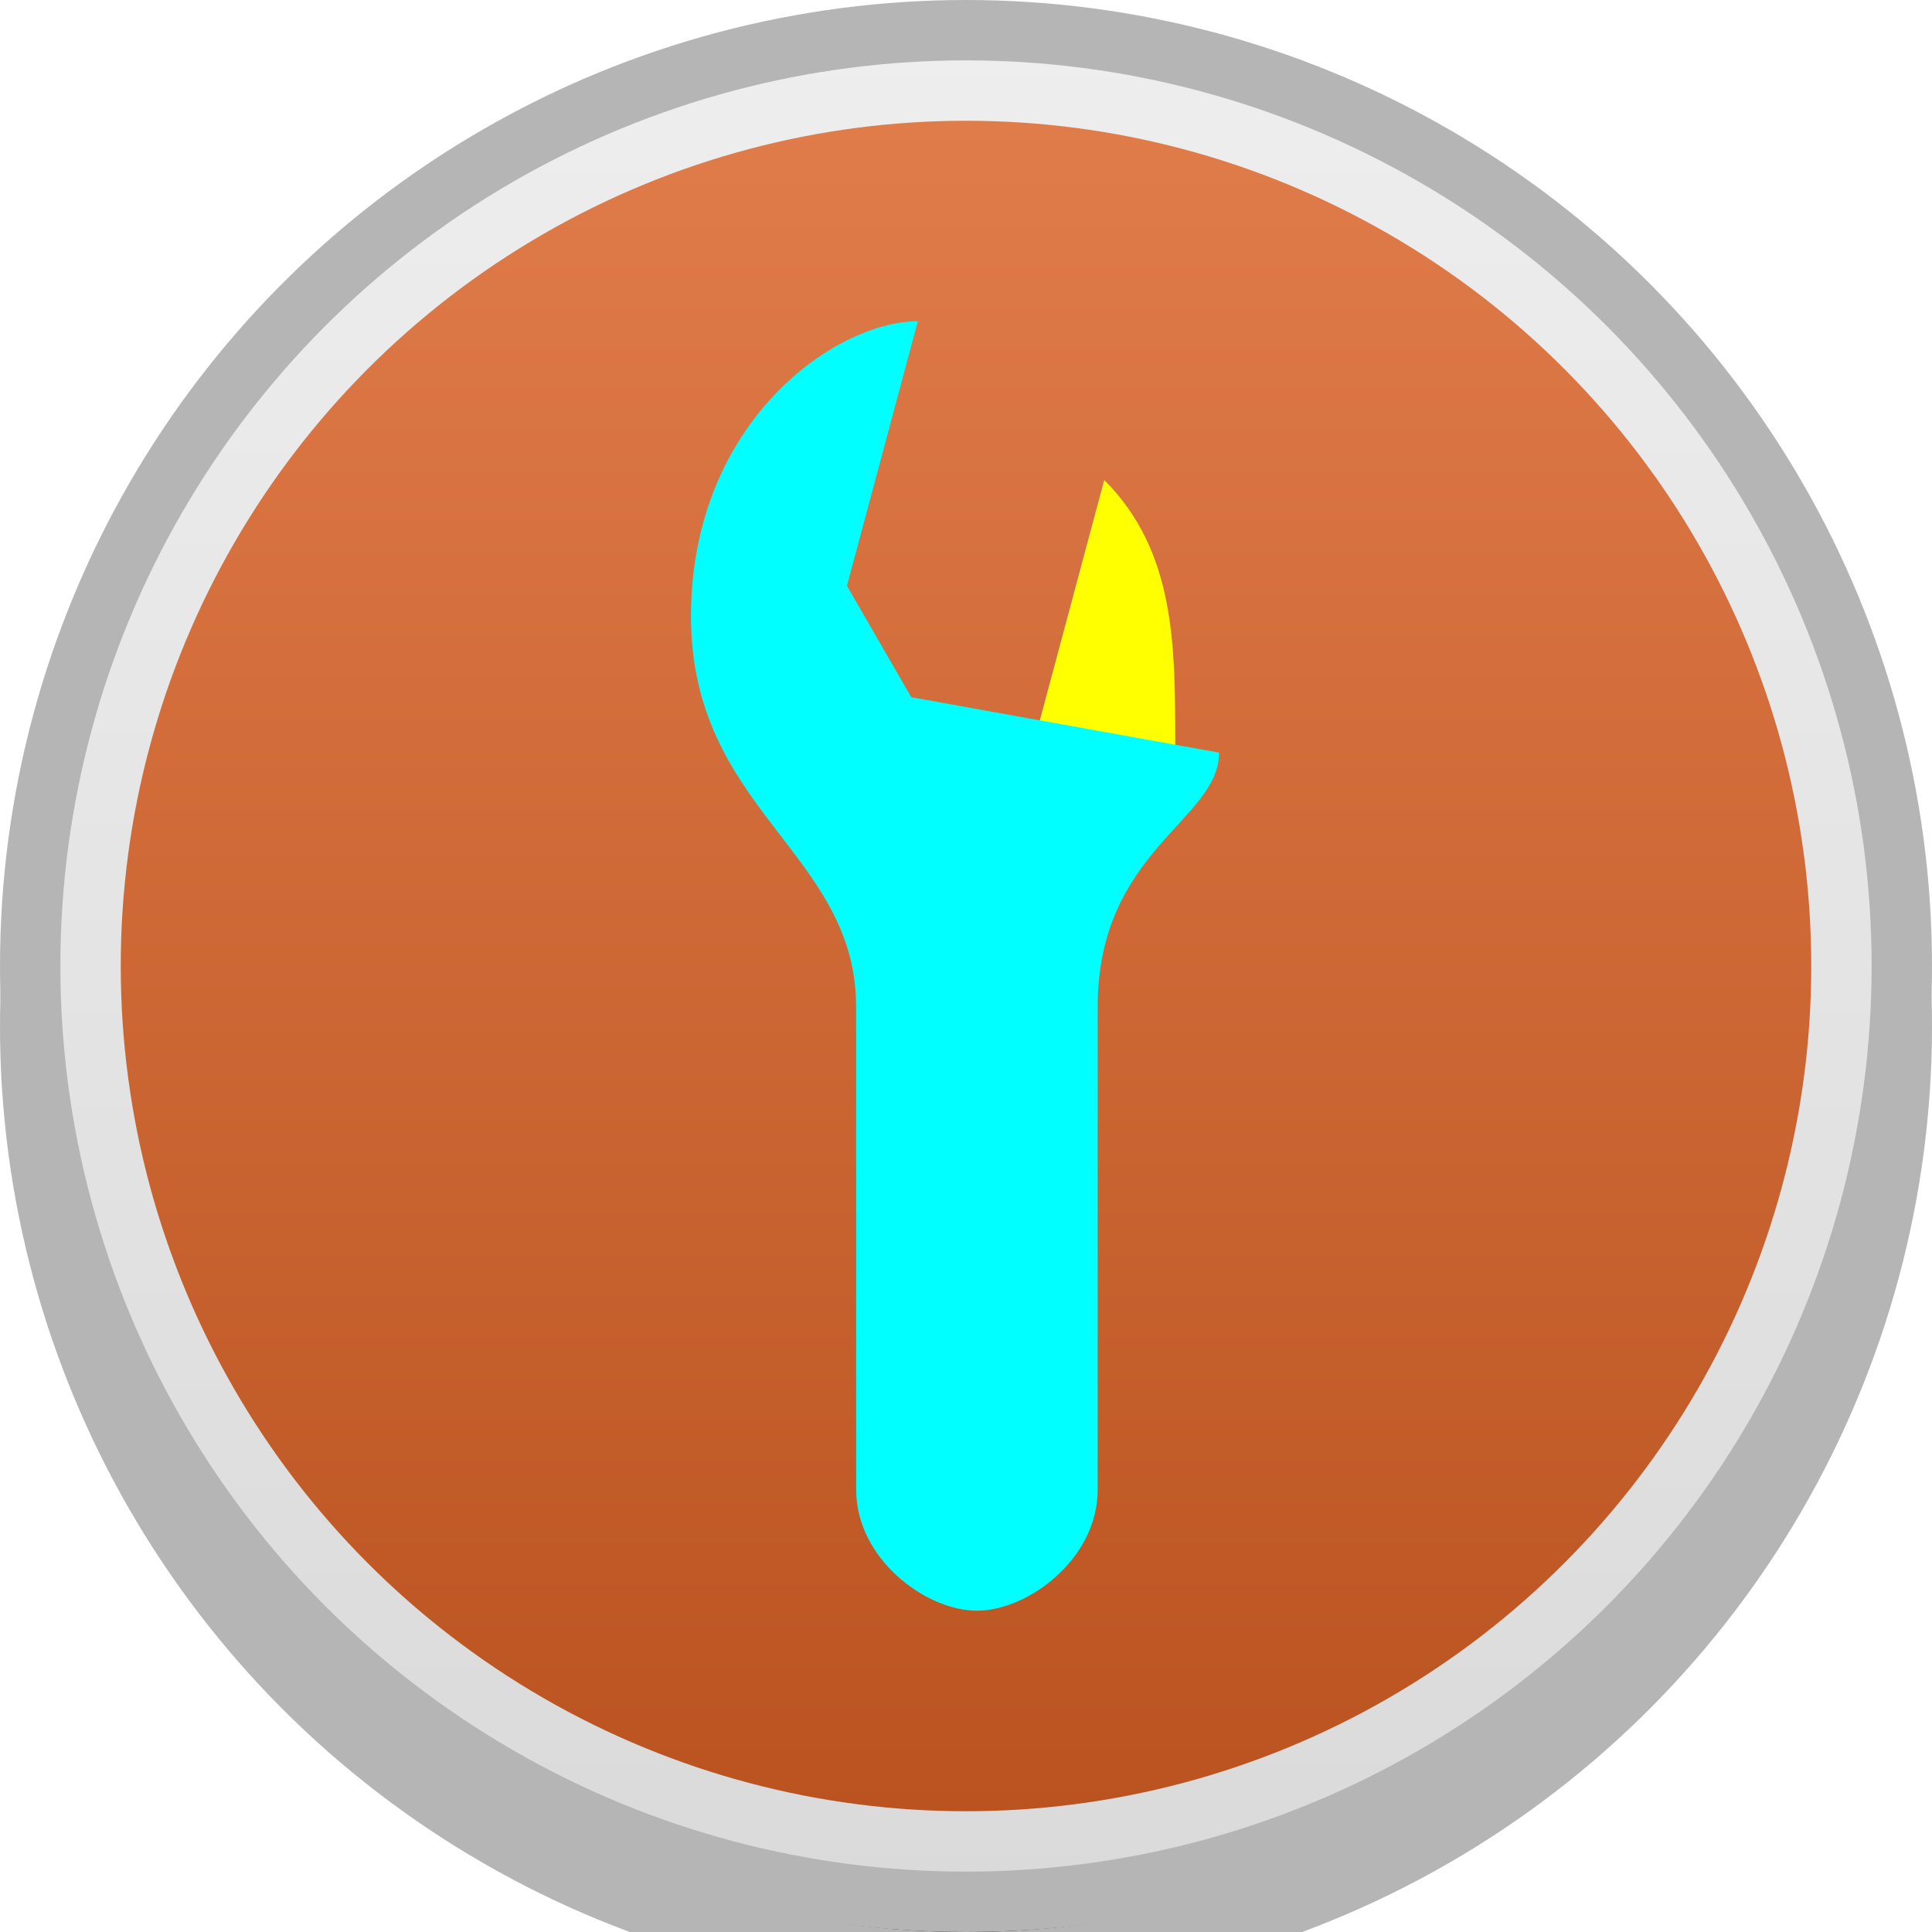 <?xml version="1.0" encoding="UTF-8" standalone="no"?>
<svg
   xmlns:dc="http://purl.org/dc/elements/1.1/"
   xmlns:cc="http://creativecommons.org/ns#"
   xmlns:rdf="http://www.w3.org/1999/02/22-rdf-syntax-ns#"
   xmlns:svg="http://www.w3.org/2000/svg"
   xmlns="http://www.w3.org/2000/svg"
   xmlns:xlink="http://www.w3.org/1999/xlink"
   xmlns:sodipodi="http://sodipodi.sourceforge.net/DTD/sodipodi-0.dtd"
   xmlns:inkscape="http://www.inkscape.org/namespaces/inkscape"
   height="32"
   width="32"
   inkscape:version="0.92.3 (2405546, 2018-03-11)"
   inkscape:export-ydpi="19.049902"
   inkscape:export-xdpi="19.049902"
   inkscape:export-filename="C:\Users\Splitwirez\Documents\StartMenu9\Start9\Start9_NewLogo-raw_vector.png"
   sodipodi:docname="ModManagerIcon-vector.svg"
   id="svg8"
   version="1.1"
   viewBox="0 0 32 32">
  <defs
     id="defs2">
    <linearGradient
       id="linearGradient834"
       inkscape:collect="always">
      <stop
         id="stop830"
         offset="0"
         style="stop-color:#333333;stop-opacity:1" />
      <stop
         id="stop832"
         offset="1"
         style="stop-color:#000000;stop-opacity:1" />
    </linearGradient>
    <linearGradient
       id="linearGradient835"
       inkscape:collect="always">
      <stop
         id="stop5"
         offset="0"
         style="stop-color:#666666;stop-opacity:1" />
      <stop
         id="stop7"
         offset="1"
         style="stop-color:#333333;stop-opacity:1" />
    </linearGradient>
    <linearGradient
       id="linearGradient826"
       inkscape:collect="always">
      <stop
         style="stop-color:#eeeeee;stop-opacity:1"
         offset="0"
         id="stop862" />
      <stop
         style="stop-color:#dadada;stop-opacity:1"
         offset="1"
         id="stop864" />
    </linearGradient>
    <linearGradient
       inkscape:collect="always"
       id="linearGradient866">
      <stop
         id="stop822"
         offset="0"
         style="stop-color:#e07c4a;stop-opacity:1" />
      <stop
         id="stop824"
         offset="1"
         style="stop-color:#ba5320;stop-opacity:1" />
    </linearGradient>
    <linearGradient
       gradientUnits="userSpaceOnUse"
       x1="7"
       y1="8.125"
       x2="7"
       y2="23.874"
       id="linearGradient836"
       xlink:href="#linearGradient834"
       inkscape:collect="always"
       gradientTransform="translate(-40)" />
    <linearGradient
       y2="202.278"
       x2="163.935"
       y1="-53.412"
       x1="163.935"
       gradientUnits="userSpaceOnUse"
       id="linearGradient972"
       xlink:href="#linearGradient834"
       inkscape:collect="always" />
    <filter
       id="filter1080"
       inkscape:label="Drop Shadow"
       style="color-interpolation-filters:sRGB">
      <feFlood
         id="feFlood1070"
         result="flood"
         flood-color="rgb(0,0,0)"
         flood-opacity="0.498" />
      <feComposite
         id="feComposite1072"
         result="composite1"
         operator="out"
         in2="SourceGraphic"
         in="flood" />
      <feGaussianBlur
         id="feGaussianBlur1074"
         result="blur"
         stdDeviation="0"
         in="composite1" />
      <feOffset
         id="feOffset1076"
         result="offset"
         dy="-0.1"
         dx="0" />
      <feComposite
         id="feComposite1078"
         result="composite2"
         operator="atop"
         in2="SourceGraphic"
         in="offset" />
    </filter>
    <linearGradient
       inkscape:collect="always"
       xlink:href="#linearGradient834"
       id="linearGradient887"
       gradientUnits="userSpaceOnUse"
       x1="163.935"
       y1="-53.412"
       x2="163.935"
       y2="202.278" />
    <linearGradient
       inkscape:collect="always"
       xlink:href="#linearGradient835"
       id="linearGradient889"
       gradientUnits="userSpaceOnUse"
       x1="7"
       y1="10.216"
       x2="7"
       y2="23.485"
       gradientTransform="translate(-40)" />
    <linearGradient
       inkscape:collect="always"
       xlink:href="#linearGradient834"
       id="linearGradient895"
       gradientUnits="userSpaceOnUse"
       x1="163.935"
       y1="-53.412"
       x2="163.935"
       y2="202.278" />
    <linearGradient
       inkscape:collect="always"
       xlink:href="#linearGradient826"
       id="outerCircleFillGradient"
       gradientUnits="userSpaceOnUse"
       y2="31.5"
       x2="0.5"
       y1="0.5"
       x1="0.5" />
    <linearGradient
       gradientUnits="userSpaceOnUse"
       x1="2"
       y1="2"
       x2="2"
       y2="30"
       id="innerCircleFillGradient"
       xlink:href="#linearGradient866"
       inkscape:collect="always" />
    <linearGradient
       inkscape:collect="always"
       xlink:href="#linearGradient834"
       id="linearGradient870"
       gradientUnits="userSpaceOnUse"
       x1="7"
       y1="8.125"
       x2="7"
       y2="23.874"
       gradientTransform="translate(-40)" />
    <linearGradient
       inkscape:collect="always"
       xlink:href="#linearGradient835"
       id="linearGradient874"
       gradientUnits="userSpaceOnUse"
       x1="7"
       y1="10.216"
       x2="7"
       y2="23.485"
       gradientTransform="translate(-40)" />
  </defs>
  <sodipodi:namedview
     inkscape:document-rotation="0"
     units="px"
     fit-margin-bottom="0"
     fit-margin-right="0"
     fit-margin-left="0"
     fit-margin-top="0"
     inkscape:window-maximized="1"
     inkscape:window-y="-8"
     inkscape:window-x="1272"
     inkscape:window-height="706"
     inkscape:window-width="1366"
     showgrid="false"
     inkscape:current-layer="g895"
     inkscape:document-units="px"
     inkscape:cy="24.599368"
     inkscape:cx="-9.6082563"
     inkscape:zoom="5.6568546"
     inkscape:pageshadow="2"
     inkscape:pageopacity="0.0"
     borderopacity="1.0"
     bordercolor="#666666"
     pagecolor="#ffffff"
     id="base"
     inkscape:object-paths="true" />
  <g
     id="layer1"
     inkscape:groupmode="layer"
     inkscape:label="Layer 1">
    <filter
       y="-0.5"
       x="-0.5"
       height="2"
       width="2"
       id="outside-shadow">
      <feComponentTransfer
         id="feComponentTransfer38"
         in="SourceGraphic">
        <feFuncA
           id="feFuncA36"
           type="table"
           tableValues="0 0.5" />
      </feComponentTransfer>
      <feGaussianBlur
         id="feGaussianBlur40"
         stdDeviation="0.6" />
      <feOffset
         id="feOffset42"
         result="offsetblur"
         dy="1"
         dx="0" />
      <feFlood
         id="feFlood44"
         result="color"
         flood-color="#000" />
      <feComposite
         id="feComposite46"
         operator="in"
         in2="offsetblur" />
      <feMerge
         id="feMerge52">
        <feMergeNode
           id="feMergeNode48" />
        <feMergeNode
           id="feMergeNode50"
           in="SourceGraphic" />
      </feMerge>
    </filter>
    <clipPath
       id="wing1clip">
      <path
         style="fill:black;fill-opacity:1;stroke:none;stroke-width:0.313px;stroke-linecap:butt;stroke-linejoin:miter;stroke-opacity:1"
         d="m 7,10.353 c 4.639,-0.1 8.362,-2.228 8.362,-2.228 0,0 7.625,8.274 9.638,15.749 0,0 -4.811,-0.034 -6.335,-1.435 -1.524,-1.4 -4.694,-10.823 -4.694,-10.823 0,0 -3.672,0.44 -6.971,-1.264 z"
         id="path4485"
         inkscape:connector-curvature="0"
         sodipodi:nodetypes="zccccz" />
    </clipPath>
    <clipPath
       id="wing2clip">
      <path
         style="fill:black;fill-opacity:1;stroke:none;stroke-width:0.313px;stroke-linecap:butt;stroke-linejoin:miter;stroke-opacity:1"
         d="m 7,10.353 c 3.341,0.757 6.455,-0.137 6.455,-0.137 0,0 3.711,7.429 3.574,13.269 0,0 -3.436,-0.886 -4.231,-2.185 -0.795,-1.299 -1.11,-8.751 -1.11,-8.751 0,0 -2.686,-0.357 -4.687,-2.196 z"
         id="path4486"
         inkscape:connector-curvature="0"
         sodipodi:nodetypes="zccccz" />
    </clipPath>
    <clipPath
       id="wing3clip">
      <path
         style="fill:black;fill-opacity:1;stroke:none;stroke-width:0.313px;stroke-linecap:butt;stroke-linejoin:miter;stroke-opacity:1"
         d="m 7,10.353 c 2.232,1.152 4.649,1.053 4.649,1.053 0,0 1.088,6.111 -0.243,10.369 0,0 -2.272,-1.264 -2.567,-2.359 -0.295,-1.095 1.017,-6.593 1.017,-6.593 0,0 -1.811,-0.763 -2.855,-2.47 z"
         id="path4487"
         inkscape:connector-curvature="0"
         sodipodi:nodetypes="zccccz" />
    </clipPath>
    <circle
       filter="url(#outside-shadow)"
       style="opacity:1;fill:#000000;fill-opacity:1;stroke:#b5b5b5;stroke-width:1;stroke-miterlimit:4;stroke-dasharray:none;stroke-dashoffset:0;stroke-opacity:1"
       id="circle890"
       cx="16"
       cy="16"
       r="15.5" />
    <circle
       style="opacity:1;fill:url(#outerCircleFillGradient);fill-opacity:1;stroke:#b5b5b5;stroke-width:1;stroke-miterlimit:4;stroke-dasharray:none;stroke-dashoffset:0;stroke-opacity:1"
       id="circle58"
       cx="16"
       cy="16"
       r="15.5" />
    <circle
       r="14"
       cy="16"
       cx="16"
       id="path820-7"
       style="opacity:1;fill:url(#innerCircleFillGradient);fill-opacity:1;stroke:none;stroke-width:1.042;stroke-miterlimit:4;stroke-dasharray:none;stroke-dashoffset:0;stroke-opacity:1" />
    <path
       sodipodi:nodetypes="zccccz"
       inkscape:connector-curvature="0"
       id="wing1shadow"
       d="m -33,10.353 c 4.639,-0.1 8.362,-2.228 8.362,-2.228 0,0 7.625,8.274 9.638,15.749 0,0 -4.811,-0.034 -6.335,-1.435 -1.524,-1.4 -4.694,-10.823 -4.694,-10.823 0,0 -3.672,0.44 -6.971,-1.264 z"
       style="opacity:1;fill:url(#linearGradient836);fill-opacity:1;stroke:none;stroke-width:10.694;stroke-linecap:butt;stroke-linejoin:miter;stroke-miterlimit:4;stroke-dasharray:none;stroke-opacity:1;filter:url(#outside-shadow)" />
    <path
       sodipodi:nodetypes="zccccz"
       inkscape:connector-curvature="0"
       id="wing1"
       d="m -33,10.353 c 4.639,-0.1 8.362,-2.228 8.362,-2.228 0,0 7.625,8.274 9.638,15.749 0,0 -4.811,-0.034 -6.335,-1.435 -1.524,-1.4 -4.694,-10.823 -4.694,-10.823 0,0 -3.672,0.44 -6.971,-1.264 z"
       style="overflow:hidden;opacity:1;fill:url(#linearGradient870);fill-opacity:1;stroke:none;stroke-width:10.694;stroke-linecap:butt;stroke-linejoin:miter;stroke-miterlimit:4;stroke-dasharray:none;stroke-opacity:1"
       clip-path="url(#wing1Clip)" />
    <path
       sodipodi:nodetypes="zccccz"
       inkscape:connector-curvature="0"
       id="wing2shadow"
       d="m -33,10.353 c 3.341,0.757 6.455,-0.137 6.455,-0.137 0,0 3.711,7.429 3.574,13.269 0,0 -3.436,-0.886 -4.231,-2.185 -0.795,-1.299 -1.11,-8.751 -1.11,-8.751 0,0 -2.686,-0.357 -4.687,-2.196 z"
       style="opacity:1;fill:url(#linearGradient889);fill-opacity:1;stroke:none;stroke-width:10.694;stroke-linecap:butt;stroke-linejoin:miter;stroke-miterlimit:4;stroke-dasharray:none;stroke-opacity:1;filter:url(#outside-shadow)" />
    <path
       sodipodi:nodetypes="zccccz"
       inkscape:connector-curvature="0"
       id="wing2"
       d="m -33,10.353 c 3.341,0.757 6.455,-0.137 6.455,-0.137 0,0 3.711,7.429 3.574,13.269 0,0 -3.436,-0.886 -4.231,-2.185 -0.795,-1.299 -1.11,-8.751 -1.11,-8.751 0,0 -2.686,-0.357 -4.687,-2.196 z"
       style="overflow:hidden;opacity:1;fill:url(#linearGradient874);fill-opacity:1;stroke:none;stroke-width:10.694;stroke-linecap:butt;stroke-linejoin:miter;stroke-miterlimit:4;stroke-dasharray:none;stroke-opacity:1"
       clip-path="url(#wing2Clip)" />
    <g
       id="g895">
      <path
         inkscape:connector-curvature="0"
         id="path891"
         d="m 19.465,12.335 c 0,-1.638 0.007,-3.202 -1.175,-4.385 l -1.067,3.981 c -0.426,1.589 2.11,0.894 2.242,0.403 z"
         style="fill:#ffff00;fill-opacity:1;stroke:none;stroke-width:1px;stroke-linecap:butt;stroke-linejoin:miter;stroke-opacity:1"
         sodipodi:nodetypes="ccsc" />
      <path
         sodipodi:nodetypes="sczccccccss"
         inkscape:connector-curvature="0"
         id="path885"
         d="m 14.181,16.678 v 8 c 0,1.135 1.146,2 2,2 0.854,0 2,-0.865 2,-2 V 16.678 c 0,-2.594 2.011,-3.086 2.011,-4.212 l -5.099,-0.918 -1.065,-1.845 1.174,-4.382 c -1.367,0 -3.757,1.669 -3.757,4.888 0,3.219 2.735,3.906 2.735,6.468 z"
         style="fill:#00ffff;fill-opacity:1;stroke:none;stroke-width:1px;stroke-linecap:butt;stroke-linejoin:miter;stroke-opacity:1" />
    </g>
  </g>
</svg>
